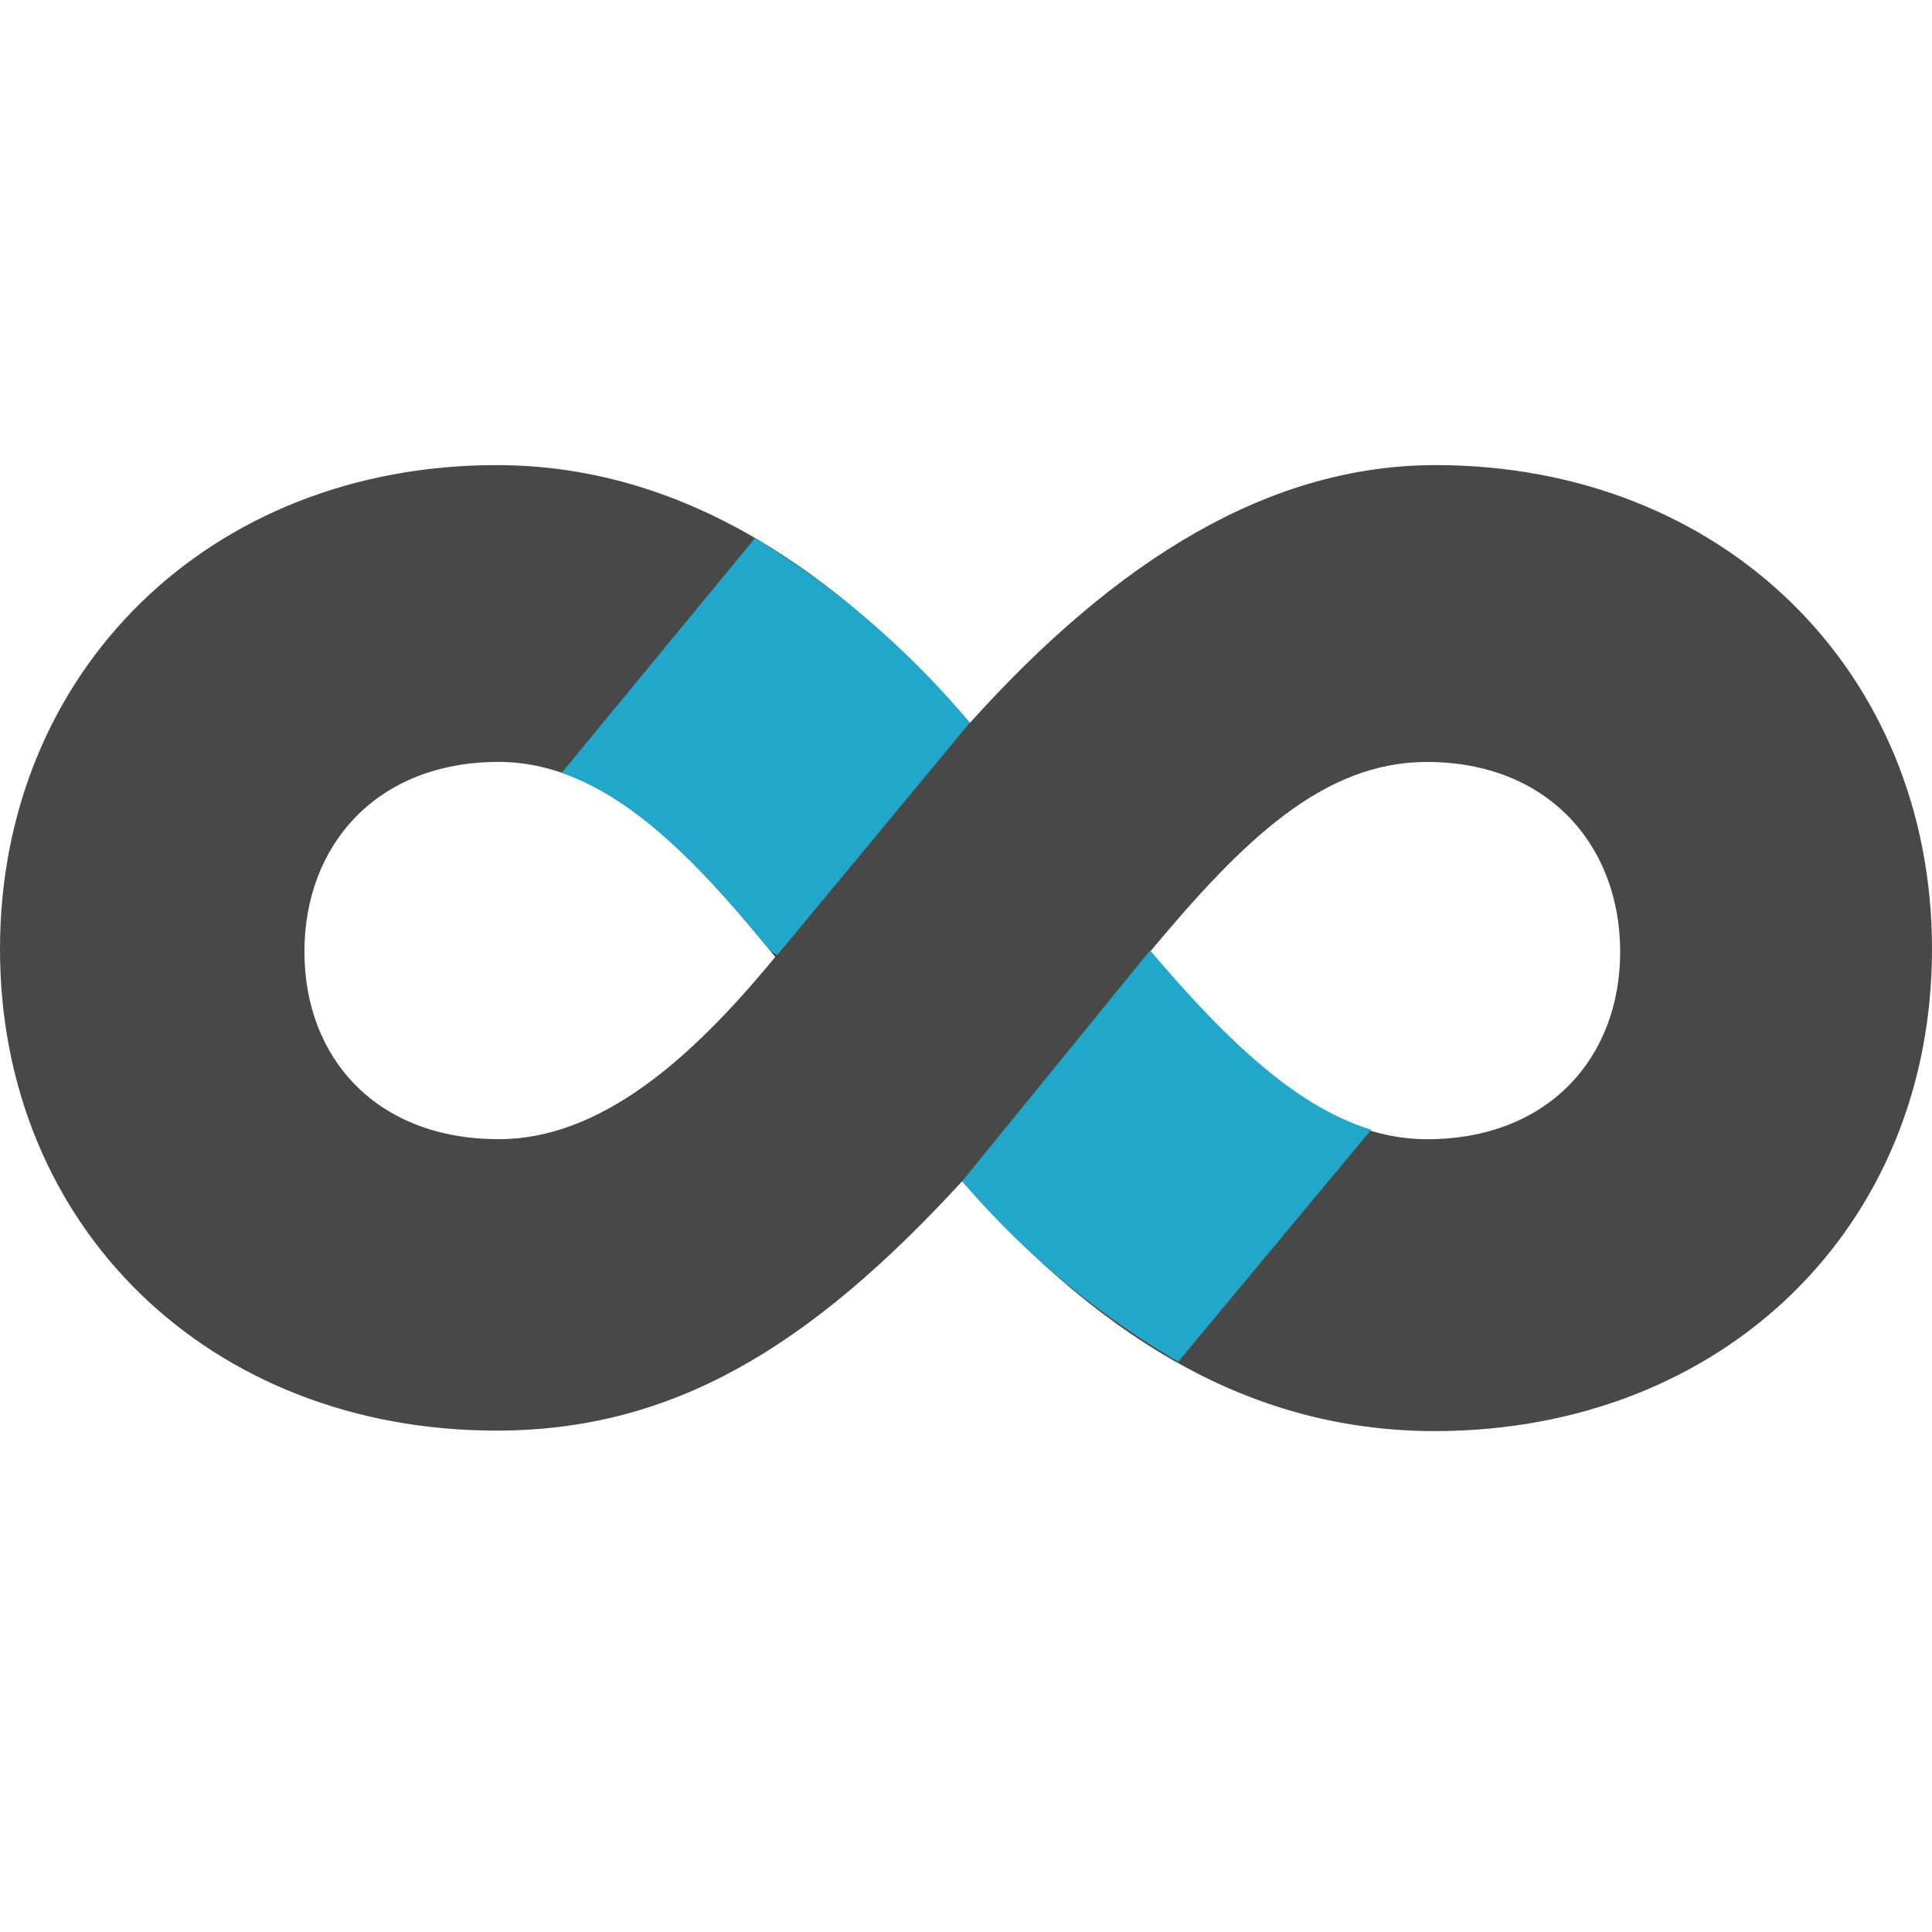 <?xml version="1.0" standalone="no"?>
<svg xmlns="http://www.w3.org/2000/svg" class="icon" viewBox="0 0 54 54">
  <g fill="none" fill-rule="evenodd" stroke="none" stroke-width="1">
    <g>
      <path d="M0 0H54V54H0z" />
      <g fill-rule="nonzero" transform="translate(0 13)">
        <path fill="#484848" d="M40.124 0c-4.63 0-8.895 2.624-13.017 7.208C23.057 2.552 18.72 0 13.876 0 5.854 0 0 5.766 0 13.529s5.854 13.457 13.876 13.457c4.93 0 8.752-2.328 13.017-6.97C31.015 24.672 35.208 27 40.124 27 48.146 26.986 54 21.313 54 13.529S48.146 0 40.124 0M13.933 18.84c-3.4 0-5.424-2.255-5.424-5.24 0-2.983 2.025-5.304 5.424-5.304 2.862 0 5.202 2.32 7.736 5.45-2.39 2.911-4.917 5.095-7.736 5.095m25.948 0c-2.82 0-5.202-2.255-7.736-5.24 2.605-3.127 4.845-5.304 7.736-5.304 3.4 0 5.403 2.35 5.403 5.305s-2.004 5.24-5.403 5.24" />
        <path fill="#20A7C9" d="m32.932 25.061 5.396-6.487c-2.147-.648-4.129-2.595-6.183-5.01l-5.252 6.452a23.6 23.6 0 0 0 6.04 5.045M27.107 7.2a24.3 24.3 0 0 0-6.004-5.16l-5.402 6.559c2.053.72 3.871 2.58 5.803 4.951l.215.152z" />
      </g>
    </g>
  </g>
</svg>

